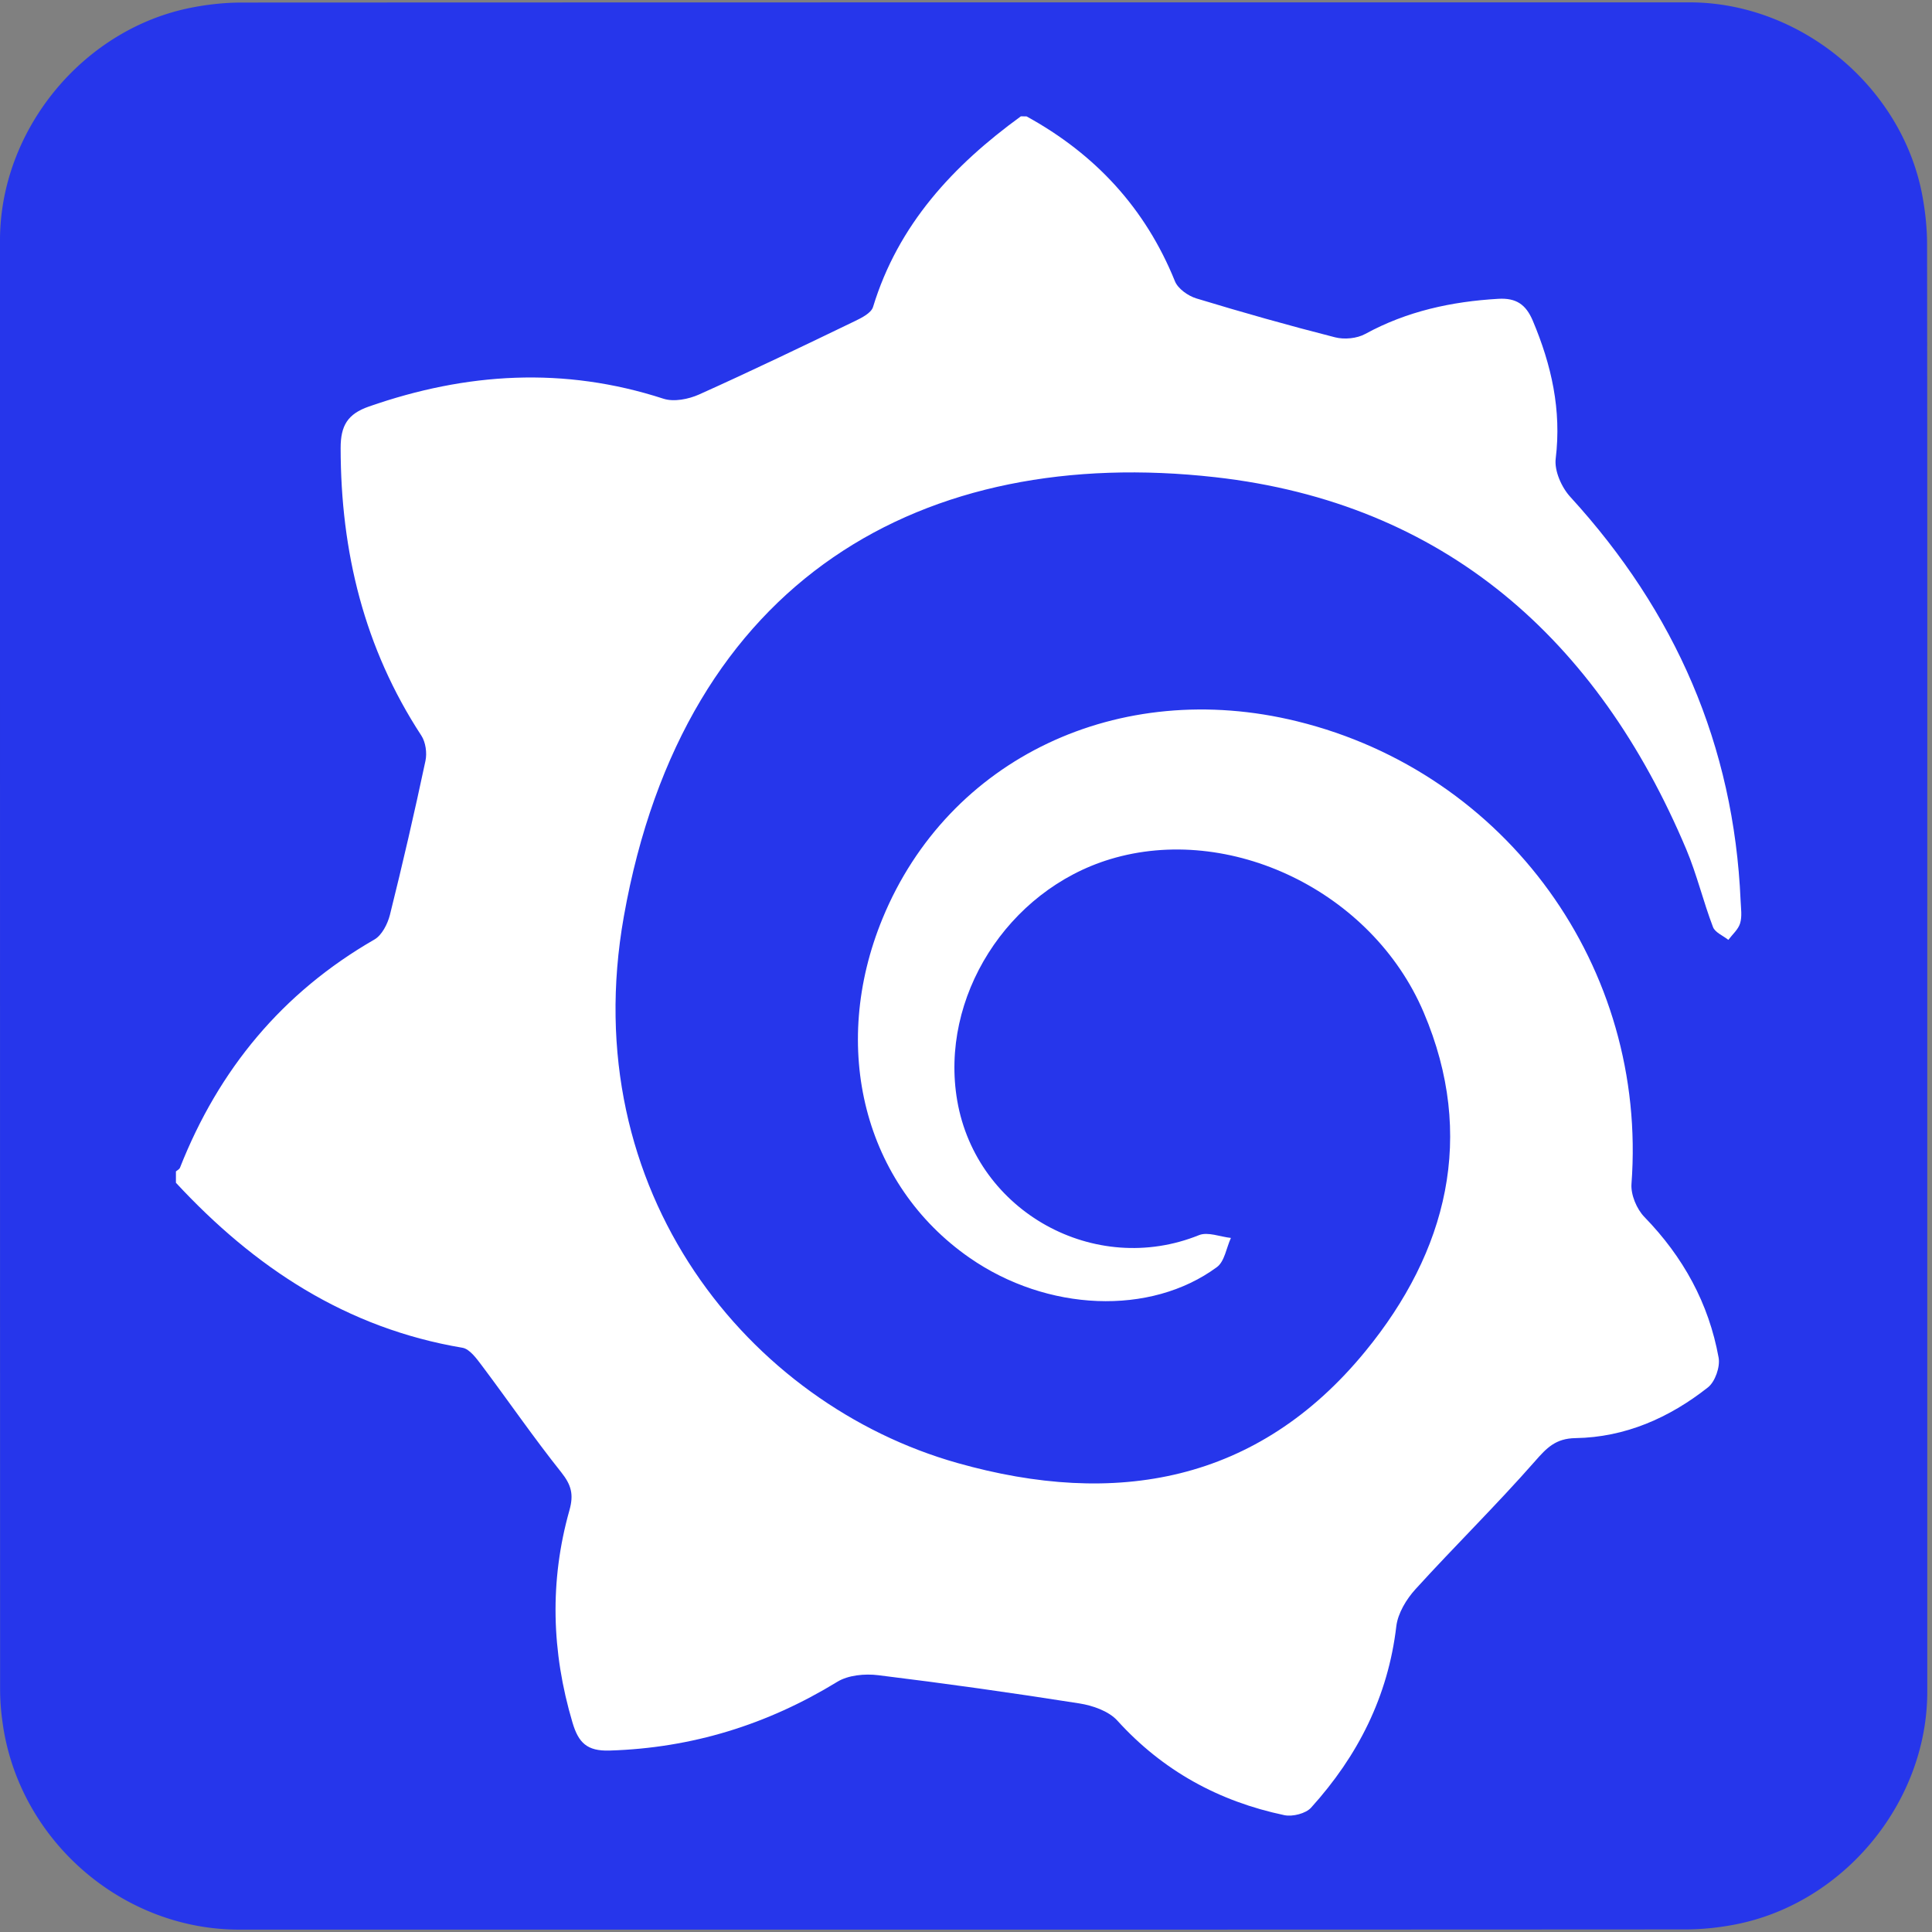 <svg xmlns="http://www.w3.org/2000/svg" id="grafana" viewBox="0 0 769 769" width="500" height="500" shape-rendering="geometricPrecision" text-rendering="geometricPrecision" version="1.1">
  <rect x="0" y="0" width="769" height="769" fill="#808080" stroke="none"/>
  <style id="spin">
    @keyframes grafana_animation__tr{0%{transform:translate(381.556px,384.487px) rotate(0deg)}to{transform:translate(381.556px,384.487px) rotate(-360deg)}}#grafana_animation{animation:grafana_animation__tr 500ms linear infinite normal forwards}
  </style>
  <g id="background" transform="matrix(4 0 0 4 -761.4 -2310.823)">
    <path id="square" d="M382.13 673.85v72.19c0 11.03-8.32 21.11-19.18 23.18-1.61.31-3.27.48-4.9.48-47.97.03-95.93.02-143.9.02-11.76 0-22.02-9.02-23.56-20.72a23.27 23.27 0 01-.23-3.12c-.01-48.09-.01-96.18-.01-144.26 0-11.03 8.32-21.12 19.18-23.18 1.61-.31 3.27-.48 4.9-.48 48.01-.02 96.02-.02 144.02-.02 11.03 0 21.13 8.33 23.18 19.18.3 1.61.48 3.27.48 4.9.03 23.95.02 47.89.02 71.83z" fill="#2636eb" stroke="none" stroke-width="1"/>
  </g>
  <g id="grafana_animation" transform="translate(381.556 384.487)">
    <g id="grafana_group" transform="matrix(4 0 0 4 -1136.935 -2695.27)">
      <path id="grafana_logo" d="M291 589.28c6.83 3.75 11.82 9.13 14.76 16.4.3.75 1.31 1.46 2.13 1.71 4.57 1.39 9.17 2.69 13.8 3.87.93.24 2.19.12 3.02-.34 4.14-2.26 8.58-3.22 13.23-3.49 1.77-.1 2.74.55 3.43 2.18 1.86 4.41 2.87 8.88 2.28 13.72-.15 1.22.59 2.88 1.47 3.83 10.42 11.4 16.26 24.69 16.93 40.17.03.75.16 1.55-.05 2.24-.18.61-.76 1.1-1.17 1.65-.53-.42-1.33-.74-1.53-1.28-.97-2.54-1.6-5.21-2.65-7.71-8.82-20.95-24.11-34.49-46.89-37.05-28.86-3.24-52.84 9.91-58.84 43.72-4.87 27.44 12.51 48.54 33.21 54.38 15.71 4.44 29.86 1.97 40.58-11.12 8.13-9.92 11.05-21.41 5.8-33.73-5.16-12.12-19.37-18.82-31.19-15.24-10.24 3.1-17 13.78-15.22 24.05 1.92 11.06 13.7 17.55 24.06 13.36.88-.35 2.11.17 3.17.28-.45.98-.63 2.34-1.39 2.9-6.62 4.88-16.91 4.43-24.61-.92-10.48-7.28-13.97-20.89-8.66-33.78 6.56-15.92 23.49-23.97 41.24-19.61 20.9 5.13 34.89 24.55 33.28 46.03-.08 1.08.52 2.51 1.29 3.3 3.85 3.96 6.4 8.58 7.38 13.99.17.92-.35 2.4-1.06 2.96-3.84 3.03-8.23 4.97-13.18 5.05-1.97.03-2.86.96-4.04 2.31-3.83 4.36-7.99 8.44-11.89 12.73-.9.99-1.74 2.38-1.9 3.67-.82 7-3.83 12.92-8.48 18.06-.53.59-1.84.92-2.66.75-6.52-1.37-12.1-4.42-16.63-9.42-.86-.94-2.44-1.49-3.77-1.7-6.66-1.05-13.34-1.99-20.03-2.81-1.32-.16-2.97-.01-4.06.66-6.98 4.27-14.47 6.59-22.66 6.84-2.24.07-3.09-.77-3.69-2.79-2.09-7.04-2.29-14.08-.3-21.13.44-1.57.18-2.51-.81-3.76-2.75-3.45-5.25-7.09-7.9-10.62-.53-.7-1.21-1.65-1.93-1.78-11.56-1.94-20.71-7.99-28.52-16.42v-1.13c.14-.12.34-.21.4-.36 3.86-9.79 10.19-17.44 19.36-22.72.74-.43 1.3-1.54 1.53-2.43 1.27-5.09 2.45-10.21 3.54-15.34.17-.79.02-1.86-.41-2.52-5.69-8.7-8.02-18.3-8.03-28.61 0-2.23.69-3.39 2.81-4.13 9.71-3.39 19.42-3.99 29.31-.78 1.04.34 2.5.05 3.55-.42 5.21-2.34 10.36-4.82 15.5-7.3.69-.33 1.63-.81 1.81-1.41 2.5-8.2 7.97-14.07 14.71-18.97.19.01.38.01.57.01z" fill="#FFF" stroke="none" stroke-width="1"/>
    </g>
  </g>
</svg>
